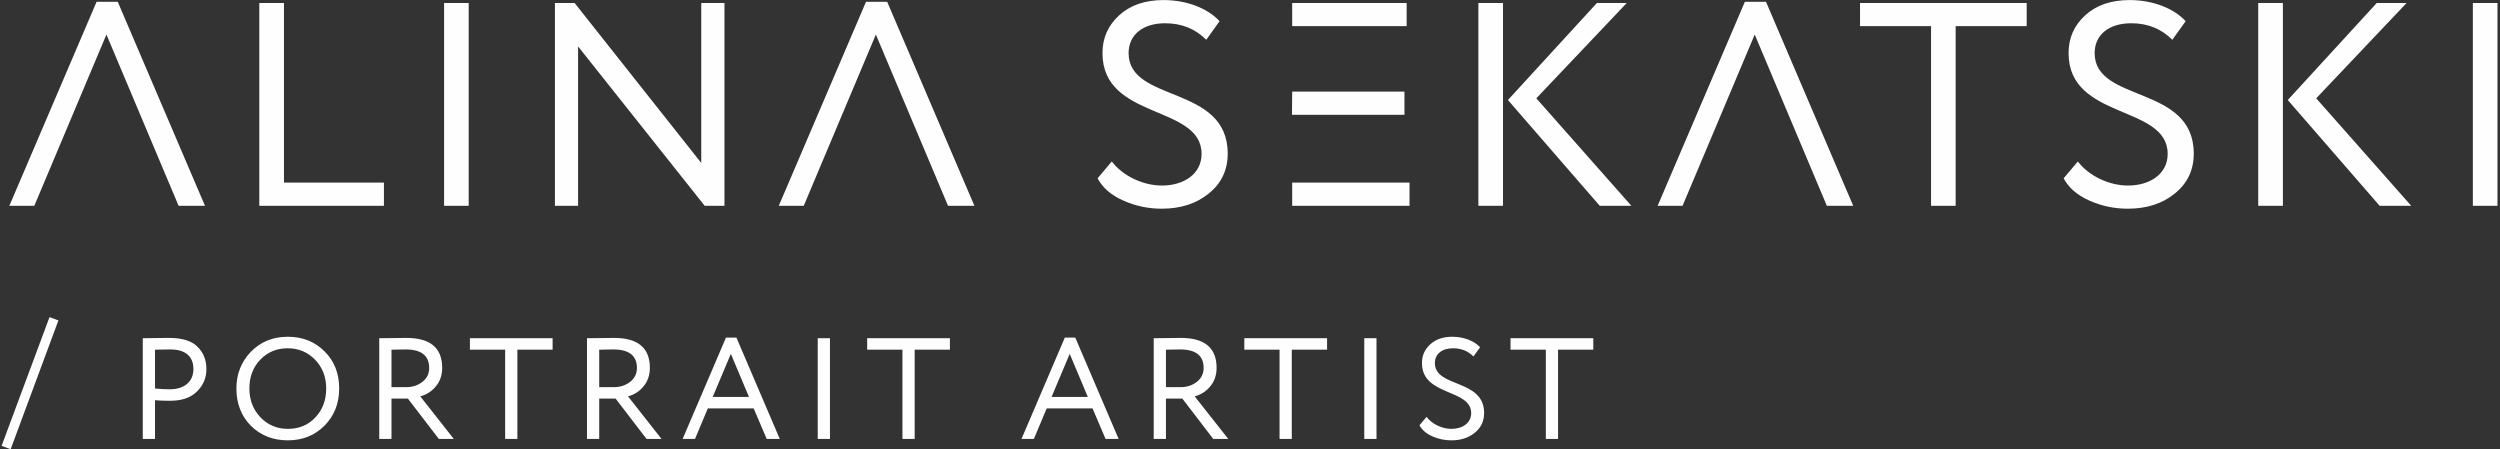 <svg width="473" height="85" viewBox="0 0 473 85" fill="none" xmlns="http://www.w3.org/2000/svg">
<rect x="0" y="0" width="473" height="85" fill="#333333" stroke="none"/>
<path d="M6.49 38.943L20.137 6.535L33.794 38.943H38.785L22.28 0.344H18.271L1.767 38.943H6.49V38.943ZM72.641 38.943V34.553H53.727V0.563H49.06V38.943H72.641ZM88.678 38.943V0.563H84.021V38.943H88.678ZM137.067 0.563H132.677V30.829L108.715 0.563H104.992V38.943H109.373V8.782L133.334 38.943H137.067V0.563V0.563ZM152.066 38.943L165.714 6.535L179.37 38.943H184.361L167.856 0.344H163.847L147.343 38.943H152.066V38.943ZM227.34 29.124C227.34 32.858 224.054 35.105 219.836 35.105C216.379 35.105 212.541 33.4 210.35 30.553L207.665 33.734C208.588 35.486 210.179 36.914 212.541 37.953C214.902 39 217.312 39.486 219.778 39.486C223.34 39.486 226.302 38.553 228.664 36.638C231.073 34.715 232.283 32.2 232.283 29.067C232.283 15.963 213.531 19.534 213.531 10.049C213.531 6.592 216.217 4.401 220.436 4.401C223.559 4.401 226.14 5.439 228.226 7.525L230.74 4.011C228.55 1.601 224.55 0.011 220.159 0.011C216.598 0.011 213.798 1.001 211.722 2.916C209.636 4.839 208.588 7.192 208.588 10.049C208.588 22.763 227.34 19.753 227.34 29.124V29.124ZM244.482 4.944H266.139V0.563H244.482V4.944ZM244.482 38.943H266.682V34.553H244.482V38.943ZM244.444 21.724H265.72V17.334H244.482L244.444 21.724V21.724ZM302.138 0.563L285.3 18.925L302.68 38.943H308.661L290.671 18.601L307.785 0.563H302.138V0.563ZM284.367 38.943V0.563H279.71V38.943H284.367ZM318.337 38.943L331.994 6.535L345.641 38.943H350.631L334.127 0.344H330.127L313.623 38.943H318.337ZM365.354 4.944V38.943H370.011V4.944H383.449V0.563H351.917V4.944H365.354ZM410.124 29.124C410.124 32.858 406.839 35.105 402.61 35.105C399.153 35.105 395.315 33.4 393.125 30.553L390.439 33.734C391.373 35.486 392.963 36.914 395.315 37.953C397.677 39 400.087 39.486 402.553 39.486C406.125 39.486 409.086 38.553 411.439 36.638C413.848 34.715 415.058 32.2 415.058 29.067C415.058 15.963 396.306 19.534 396.306 10.049C396.306 6.592 398.991 4.401 403.22 4.401C406.344 4.401 408.915 5.439 411.001 7.525L413.524 4.011C411.334 1.601 407.324 0.011 402.944 0.011C399.372 0.011 396.582 1.001 394.496 2.916C392.411 4.839 391.373 7.192 391.373 10.049C391.373 22.763 410.124 19.753 410.124 29.124V29.124ZM449.685 0.563L432.847 18.925L450.237 38.943H456.209L438.228 18.601L455.332 0.563H449.685V0.563ZM431.924 38.943V0.563H427.257V38.943H431.924ZM472.522 38.943V0.563H467.865V38.943H472.522ZM2.014 84.989L11.052 60.628L9.366 59.999L0.3 84.361L2.014 84.989V84.989ZM29.328 75.723C30.175 75.799 31.128 75.828 32.185 75.828C34.394 75.828 36.08 75.256 37.251 74.085C38.451 72.913 39.051 71.504 39.051 69.837C39.051 68.123 38.508 66.733 37.385 65.618C36.299 64.504 34.499 63.933 31.994 63.933C31.585 63.933 30.718 63.933 29.442 63.961C28.156 63.99 27.366 63.99 27.013 63.99V83.046H29.328V75.723V75.723ZM32.213 66.114C35.156 66.114 36.594 67.494 36.594 69.809C36.594 72.209 34.908 73.656 32.108 73.656C31.29 73.656 30.366 73.599 29.328 73.513V66.161C30.528 66.142 31.48 66.114 32.213 66.114ZM44.727 73.513C44.727 76.37 45.66 78.742 47.479 80.57C49.337 82.389 51.651 83.313 54.451 83.313C57.231 83.313 59.546 82.389 61.393 80.542C63.241 78.665 64.174 76.323 64.174 73.513C64.174 70.656 63.241 68.285 61.393 66.466C59.565 64.637 57.251 63.714 54.451 63.714C51.651 63.714 49.308 64.666 47.479 66.542C45.66 68.428 44.727 70.742 44.727 73.513V73.513ZM47.184 73.513C47.184 71.313 47.86 69.485 49.251 68.047C50.641 66.599 52.355 65.894 54.451 65.894C56.489 65.894 58.231 66.628 59.622 68.066C61.012 69.513 61.717 71.313 61.717 73.513C61.717 75.694 61.041 77.513 59.679 78.961C58.346 80.399 56.603 81.142 54.451 81.142C52.413 81.142 50.67 80.399 49.279 78.961C47.889 77.494 47.184 75.666 47.184 73.513V73.513ZM74.069 75.418H77.174L83.031 83.046H85.859L79.516 74.989C80.659 74.685 81.64 74.085 82.431 73.132C83.25 72.18 83.659 70.98 83.659 69.599C83.659 65.809 81.393 63.933 76.878 63.933C76.745 63.933 75.955 63.933 74.507 63.961C73.069 63.99 72.164 63.99 71.755 63.99V83.046H74.069V75.418V75.418ZM76.745 66.114C79.707 66.114 81.202 67.285 81.202 69.618C81.202 70.713 80.773 71.58 79.897 72.266C79.059 72.913 78.05 73.247 76.878 73.247H74.069V66.161C75.269 66.142 76.164 66.114 76.745 66.114V66.114ZM95.573 66.161V83.046H97.887V66.161H104.554V63.99H88.907V66.161H95.573V66.161ZM113.372 75.418H116.477L122.325 83.046H125.163L118.82 74.989C119.963 74.685 120.944 74.085 121.725 73.132C122.544 72.18 122.953 70.98 122.953 69.599C122.953 65.809 120.696 63.933 116.172 63.933C116.039 63.933 115.249 63.933 113.811 63.961C112.363 63.99 111.468 63.99 111.058 63.99V83.046H113.372V75.418V75.418ZM116.039 66.114C119.01 66.114 120.506 67.285 120.506 69.618C120.506 70.713 120.067 71.58 119.201 72.266C118.353 72.913 117.344 73.247 116.172 73.247H113.372V66.161C114.572 66.142 115.468 66.114 116.039 66.114V66.114ZM131.496 83.046L133.915 77.275H142.6L145.057 83.046H147.533L139.333 63.876H137.353L129.153 83.046H131.496V83.046ZM141.705 75.094H134.848L138.276 66.952L141.705 75.094ZM157.028 83.046V63.99H154.714V83.046H157.028ZM170.742 66.161V83.046H173.056V66.161H179.723V63.99H164.066V66.161H170.742ZM195.608 83.046L198.036 77.275H206.712L209.169 83.046H211.645L203.446 63.876H201.465L193.265 83.046H195.608V83.046ZM205.817 75.094H198.96L202.388 66.952L205.817 75.094ZM220.597 75.418H223.702L229.549 83.046H232.387L226.035 74.989C227.188 74.685 228.159 74.085 228.95 73.132C229.769 72.18 230.178 70.98 230.178 69.599C230.178 65.809 227.921 63.933 223.397 63.933C223.264 63.933 222.474 63.933 221.026 63.961C219.588 63.99 218.693 63.99 218.283 63.99V83.046H220.597V75.418V75.418ZM223.264 66.114C226.226 66.114 227.73 67.285 227.73 69.618C227.73 70.713 227.292 71.58 226.416 72.266C225.578 72.913 224.569 73.247 223.397 73.247H220.597V66.161C221.788 66.142 222.693 66.114 223.264 66.114V66.114ZM242.092 66.161V83.046H244.406V66.161H251.082V63.99H235.425V66.161H242.092V66.161ZM260.434 83.046V63.99H258.12V83.046H260.434ZM278.348 78.17C278.348 80.018 276.71 81.142 274.615 81.142C272.9 81.142 270.996 80.294 269.901 78.875L268.567 80.456C269.034 81.332 269.824 82.037 270.996 82.551C272.167 83.075 273.358 83.313 274.586 83.313C276.357 83.313 277.824 82.856 278.995 81.903C280.195 80.951 280.795 79.694 280.795 78.142C280.795 71.637 271.481 73.409 271.481 68.694C271.481 66.98 272.815 65.894 274.91 65.894C276.462 65.894 277.748 66.409 278.776 67.447L280.034 65.704C278.948 64.504 276.957 63.714 274.777 63.714C273.005 63.714 271.624 64.209 270.586 65.161C269.548 66.114 269.034 67.285 269.034 68.694C269.034 75.008 278.348 73.513 278.348 78.17V78.17ZM292.471 66.161V83.046H294.785V66.161H301.452V63.99H285.795V66.161H292.471Z" fill="#FEFEFE"/>
</svg>

